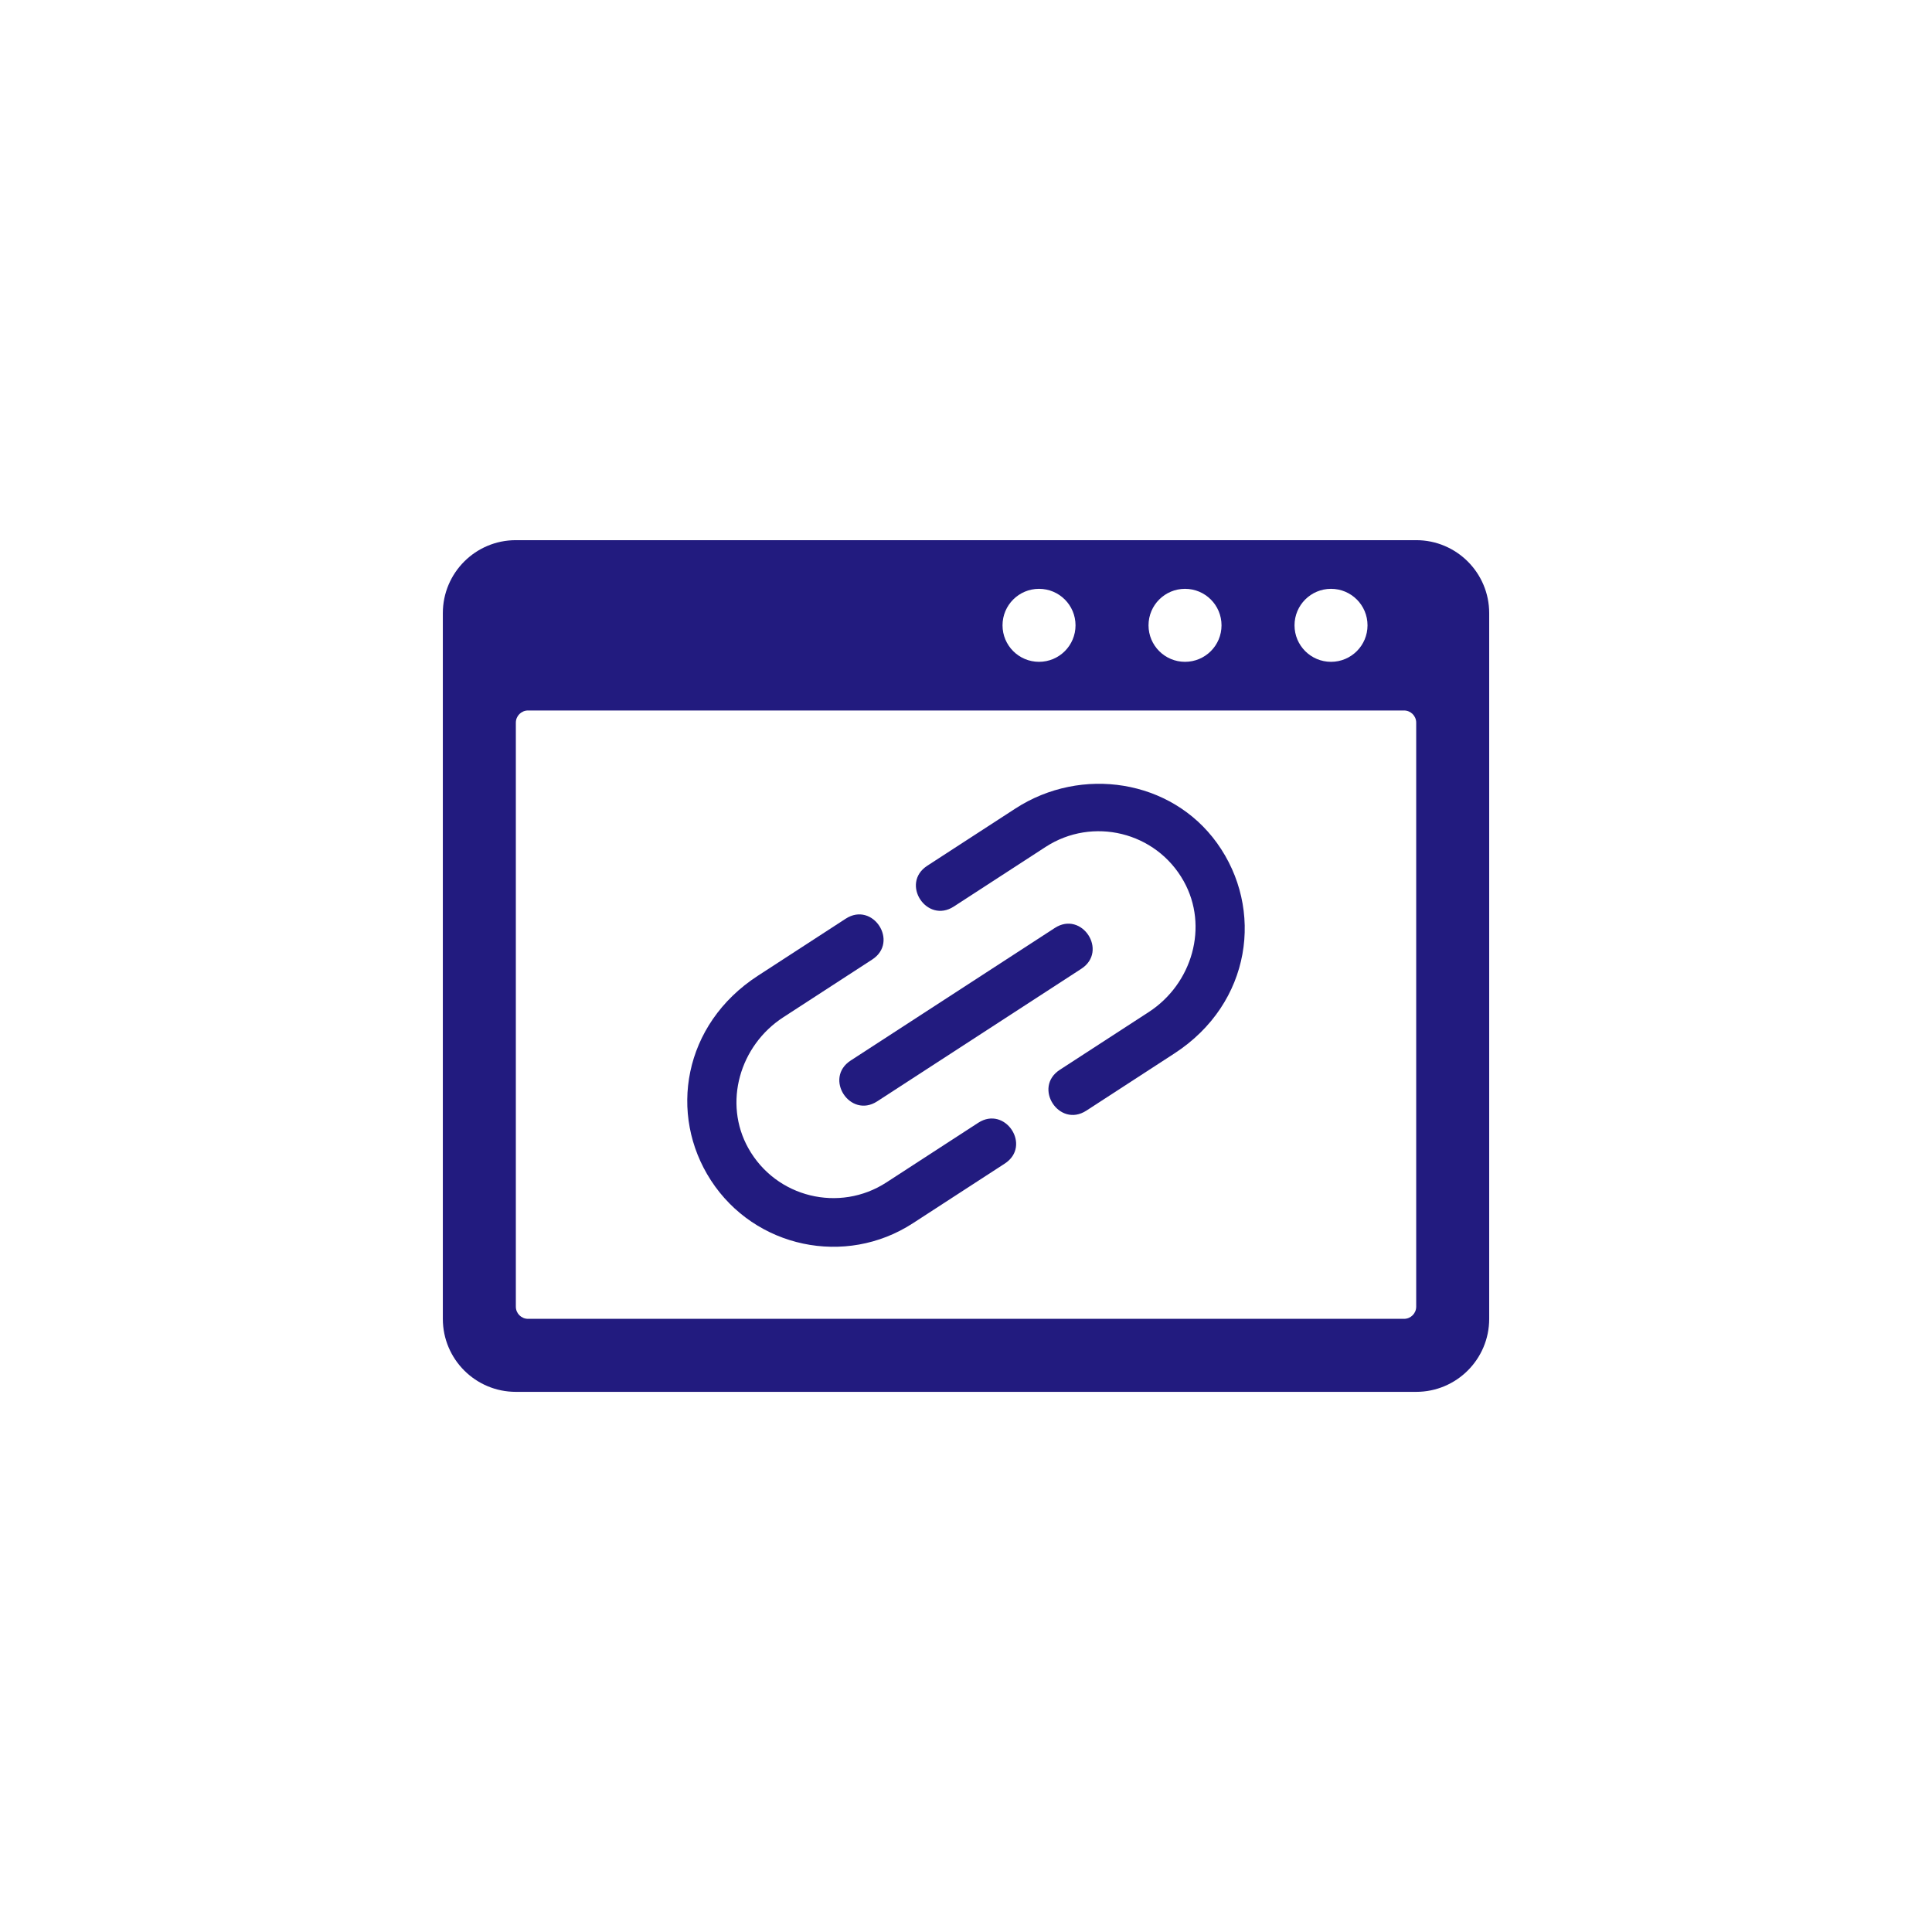 <?xml version="1.0" encoding="UTF-8"?>
<svg width="48pt" height="48pt" version="1.1" viewBox="0 0 752 752" xmlns="http://www.w3.org/2000/svg">
 <g fill="#221b7f">
  <path d="m412.52 416.4 34.625-22.484c16.91-10.98 23.43-33.316 13.602-50.918-10.773-19.305-35.508-25.195-53.746-13.355l-35.746 23.215c-10.523 6.832-20.938-8.992-10.316-15.887l34.277-22.258c25.66-16.66 60.605-11.414 78.477 13.418 18.449 25.621 13.492 62.379-16.59 81.914l-34.262 22.254c-10.57 6.848-20.906-9.027-10.32-15.898z"/>
  <path d="m276.71 459.43c-16.613-25.582-10.875-60.699 18.27-79.629l34.184-22.203c10.566-6.863 20.898 9.016 10.32 15.887l-34.633 22.492c-16.91 10.98-23.422 33.32-13.582 50.926 10.789 19.297 35.508 25.184 53.738 13.344l35.746-23.215c10.523-6.832 20.938 8.992 10.316 15.887l-35.746 23.211c-26.242 17.059-61.523 9.621-78.613-16.699z"/>
  <path d="m551.23 210.25h-350.45c-15.695 0-28.414 12.719-28.414 28.414v274.68c0 15.695 12.719 28.414 28.414 28.414h350.45c15.695 0 28.414-12.719 28.414-28.414v-274.68c0-15.695-12.719-28.414-28.414-28.414zm-33.152 18.941c7.848 0 14.207 6.359 14.207 14.207 0 7.848-6.359 14.207-14.207 14.207-7.848 0-14.207-6.359-14.207-14.207 0-7.848 6.359-14.207 14.207-14.207zm-56.828 0c7.848 0 14.207 6.359 14.207 14.207 0 7.848-6.359 14.207-14.207 14.207s-14.207-6.359-14.207-14.207c0-7.848 6.359-14.207 14.207-14.207zm-56.828 0c7.848 0 14.207 6.359 14.207 14.207 0 7.848-6.359 14.207-14.207 14.207-7.848 0-14.207-6.359-14.207-14.207-0.004-7.848 6.359-14.207 14.207-14.207zm146.81 279.41c0 2.613-2.121 4.734-4.734 4.734h-340.98c-2.613 0-4.734-2.121-4.734-4.734v-227.32c0-2.613 2.121-4.734 4.734-4.734h340.98c2.613 0 4.734 2.121 4.734 4.734z"/>
  <path d="m331.12 412.79 79.434-51.586c10.566-6.863 20.898 9.016 10.32 15.887l-79.434 51.59c-10.566 6.859-20.898-9.02-10.32-15.891z"/>
 </g>
</svg>
